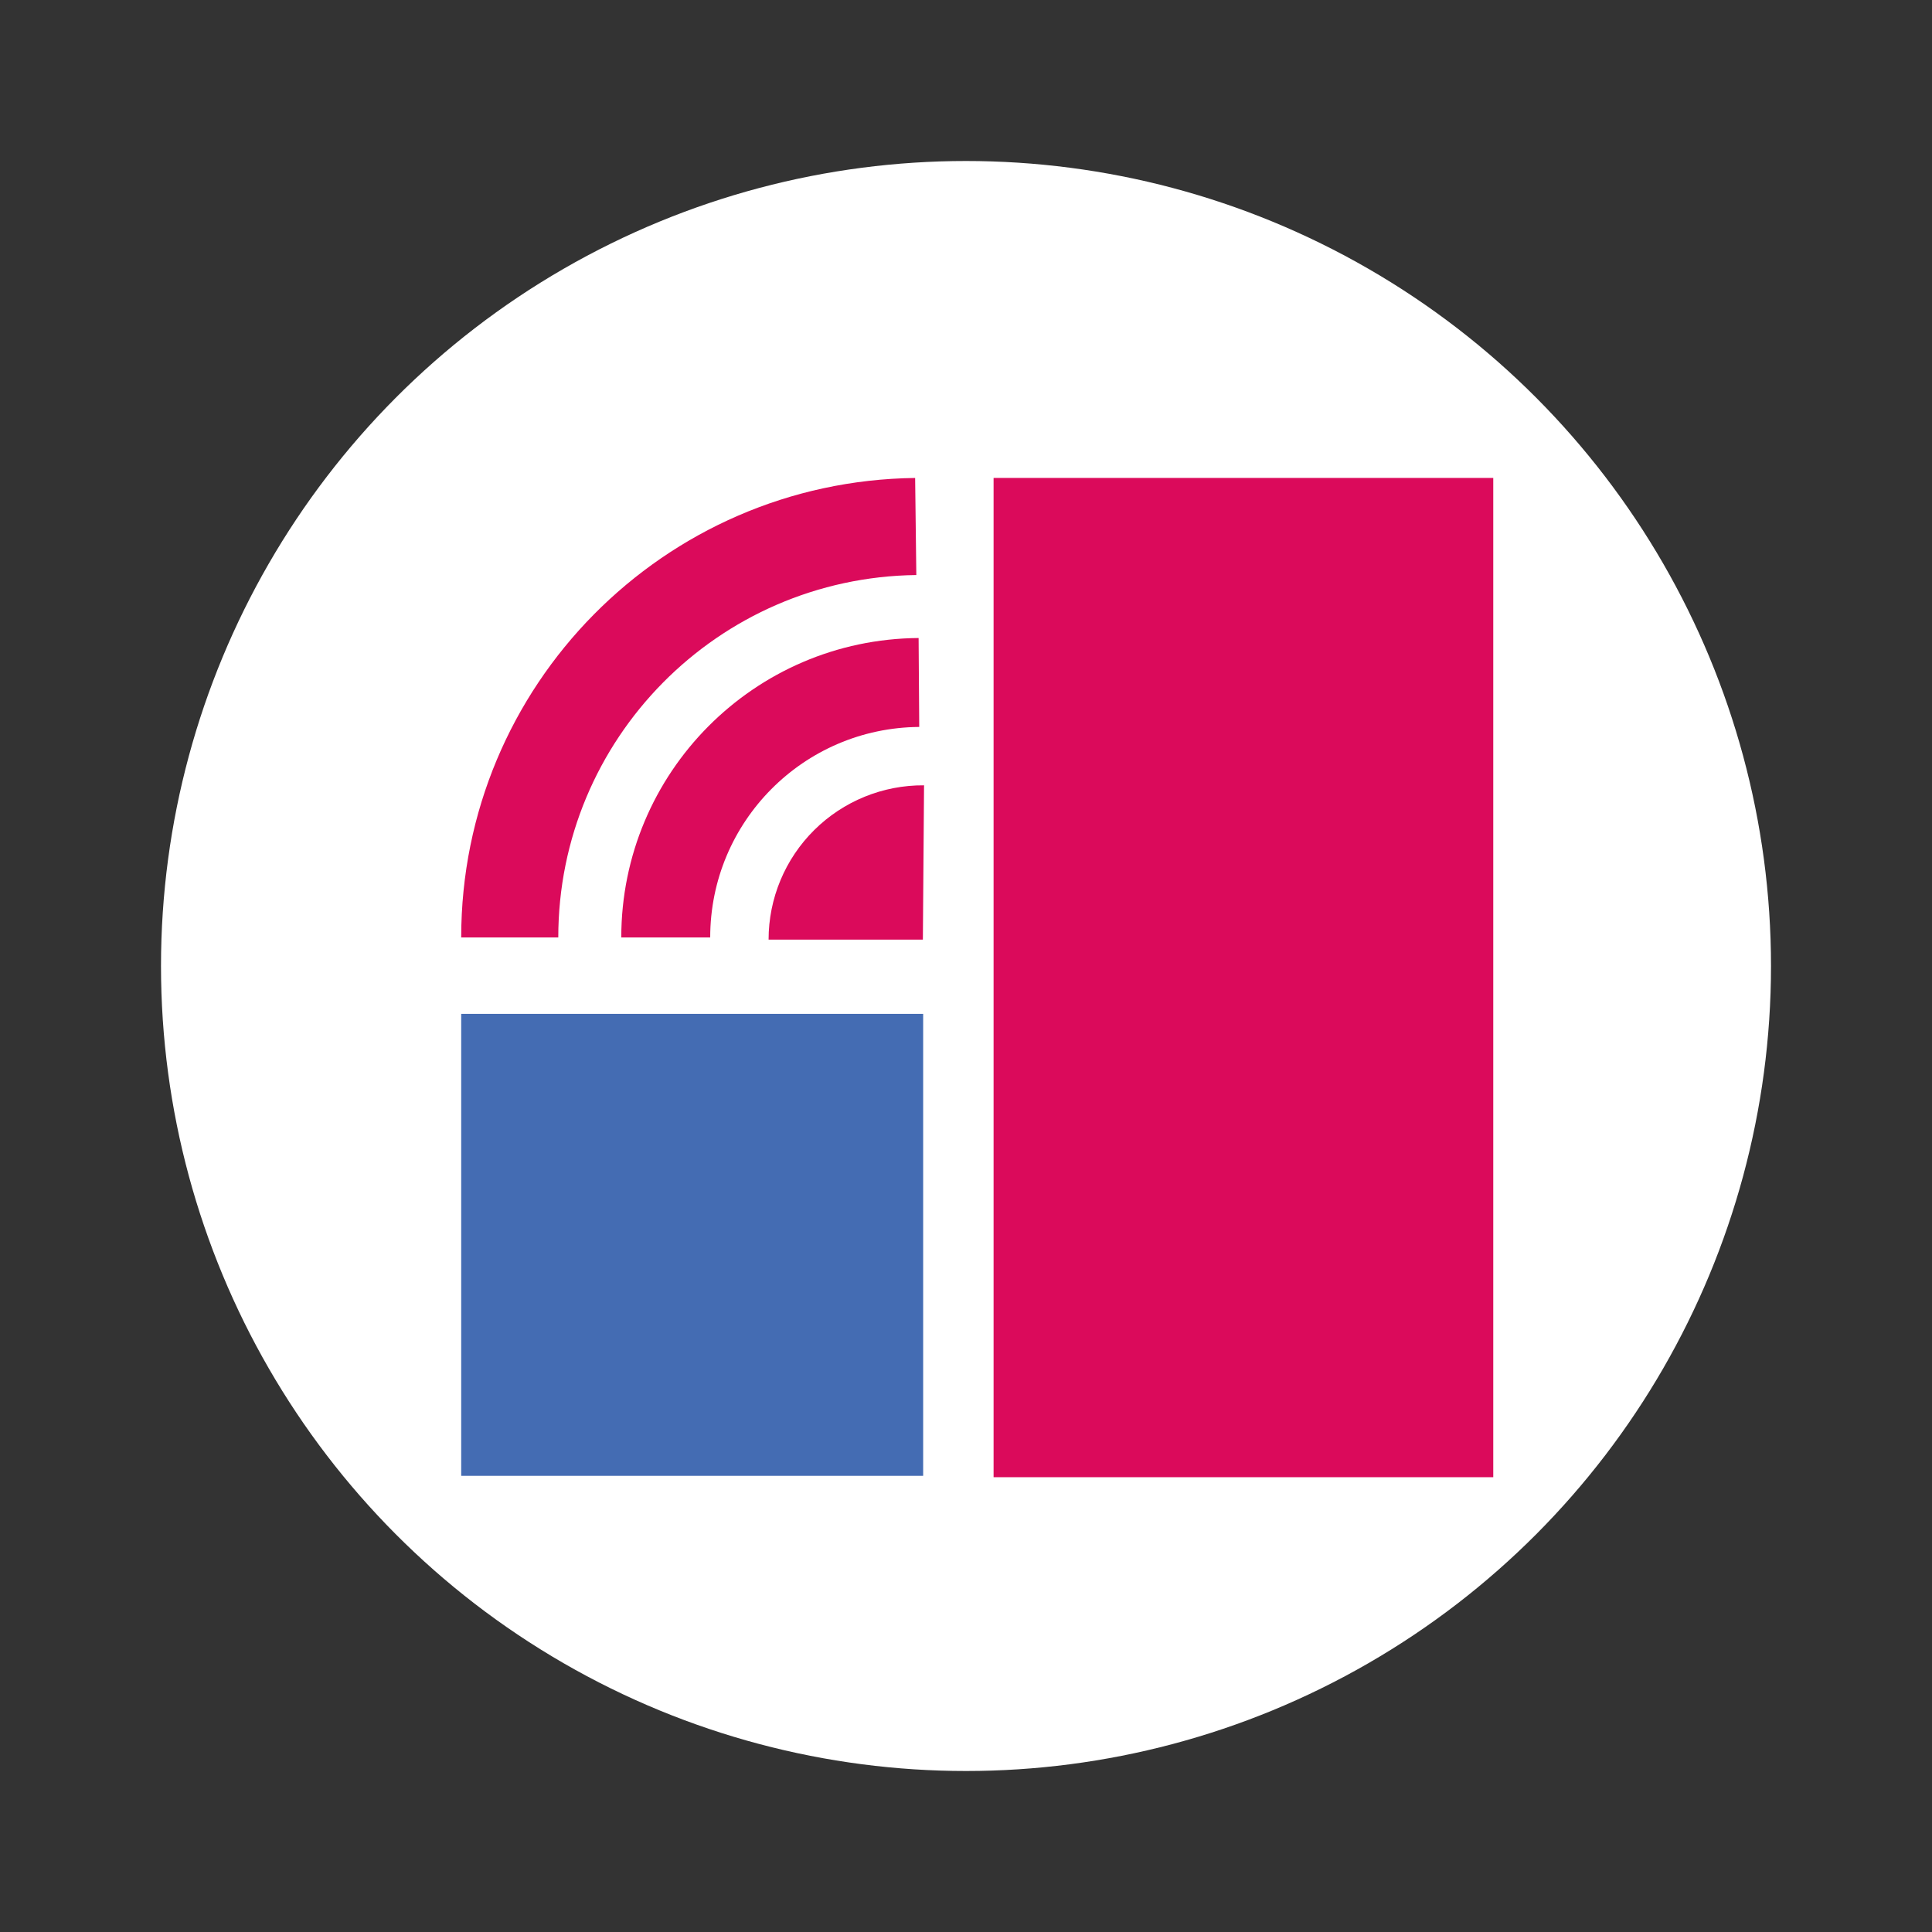 <?xml version="1.0" standalone="yes"?>

<svg id="logo" version="1.1" viewBox="0.0 0.0 960.0 960.0" fill="none" stroke="none" stroke-linecap="square" stroke-miterlimit="10" xmlns="http://www.w3.org/2000/svg" xmlns:xlink="http://www.w3.org/1999/xlink">

<rect x="0.0" y="0.0" width="960.0" height="960.0" fill="#333333" stroke="none"/>

<style type="text/css" >

    @keyframes blink {
    50% {
        opacity: 0.0;
    }
    }
    @-webkit-keyframes blink {
    50% {
        opacity: 0.0;
    }
    }
    
    #logo:hover #wifi-1 {
    -webkit-animation: blink 1.5s step-start 0s infinite;
    -moz-animation: blink 1.5s step-start 0s infinite;    
    animation: blink 1.5s step-start 0s infinite;
    }
    
    #logo:hover #wifi-2 {
    -webkit-animation: blink 1.5s step-start 0.15s infinite;
    -moz-animation: blink 1.5s step-start 0.15s infinite;    
    animation: blink 1.5s step-start 0.15s infinite;
    }
    
    #logo:hover #wifi-3 {
    -webkit-animation: blink 1.5s step-start 0.3s infinite;
    -moz-animation: blink 1.5s step-start 0.3s infinite;    
    animation: blink 1.5s step-start 0.3s infinite;
    }
</style>

<g id="background_circle">
    <circle fill="#ffffff" cx="480" cy="480" r="400"></circle>
</g>

<g id="box_bl">
    <path fill="#446cb3" d="m229.168 503.782 
                            l229.543 0
                            l0 229.543
                            l-229.543 0 z" fill-rule="nonzero"></path>
</g>

<g id="box_r">
    <path fill="#db0a5b" d="m493.707 237.48 
                            l248.283 0
                            l0 496.535
                            l-248.283 0 z" fill-rule="nonzero"></path>
</g>

<g id="wifi-1">
    <path fill="#db0a5b" d="m381.908 466.882l0 0c0 -20.433 8.157 -40.021 22.661 -54.414c14.504 -14.393 34.153 -22.401 54.586 -22.245l-0.585 76.659z" fill-rule="nonzero"></path>
</g>
<g id="wifi-2">
    <path fill="#db0a5b" d="m308.711 465.811l0 0c0 -81.765 65.979 -148.209 147.742 -148.784l0.31 44.186l0 0c-57.481 0.404 -103.866 47.115 -103.866 104.598z" fill-rule="nonzero"></path>
</g>
<g id="wifi-3">
    <path fill="#db0a5b" d="m229.168 465.811l0 0c0 -125.022 100.546 -226.796 225.559 -228.314l0.586 48.234l0 0c-98.603 1.197 -177.907 81.47 -177.907 180.08z" fill-rule="nonzero"></path>
</g>

</svg>


